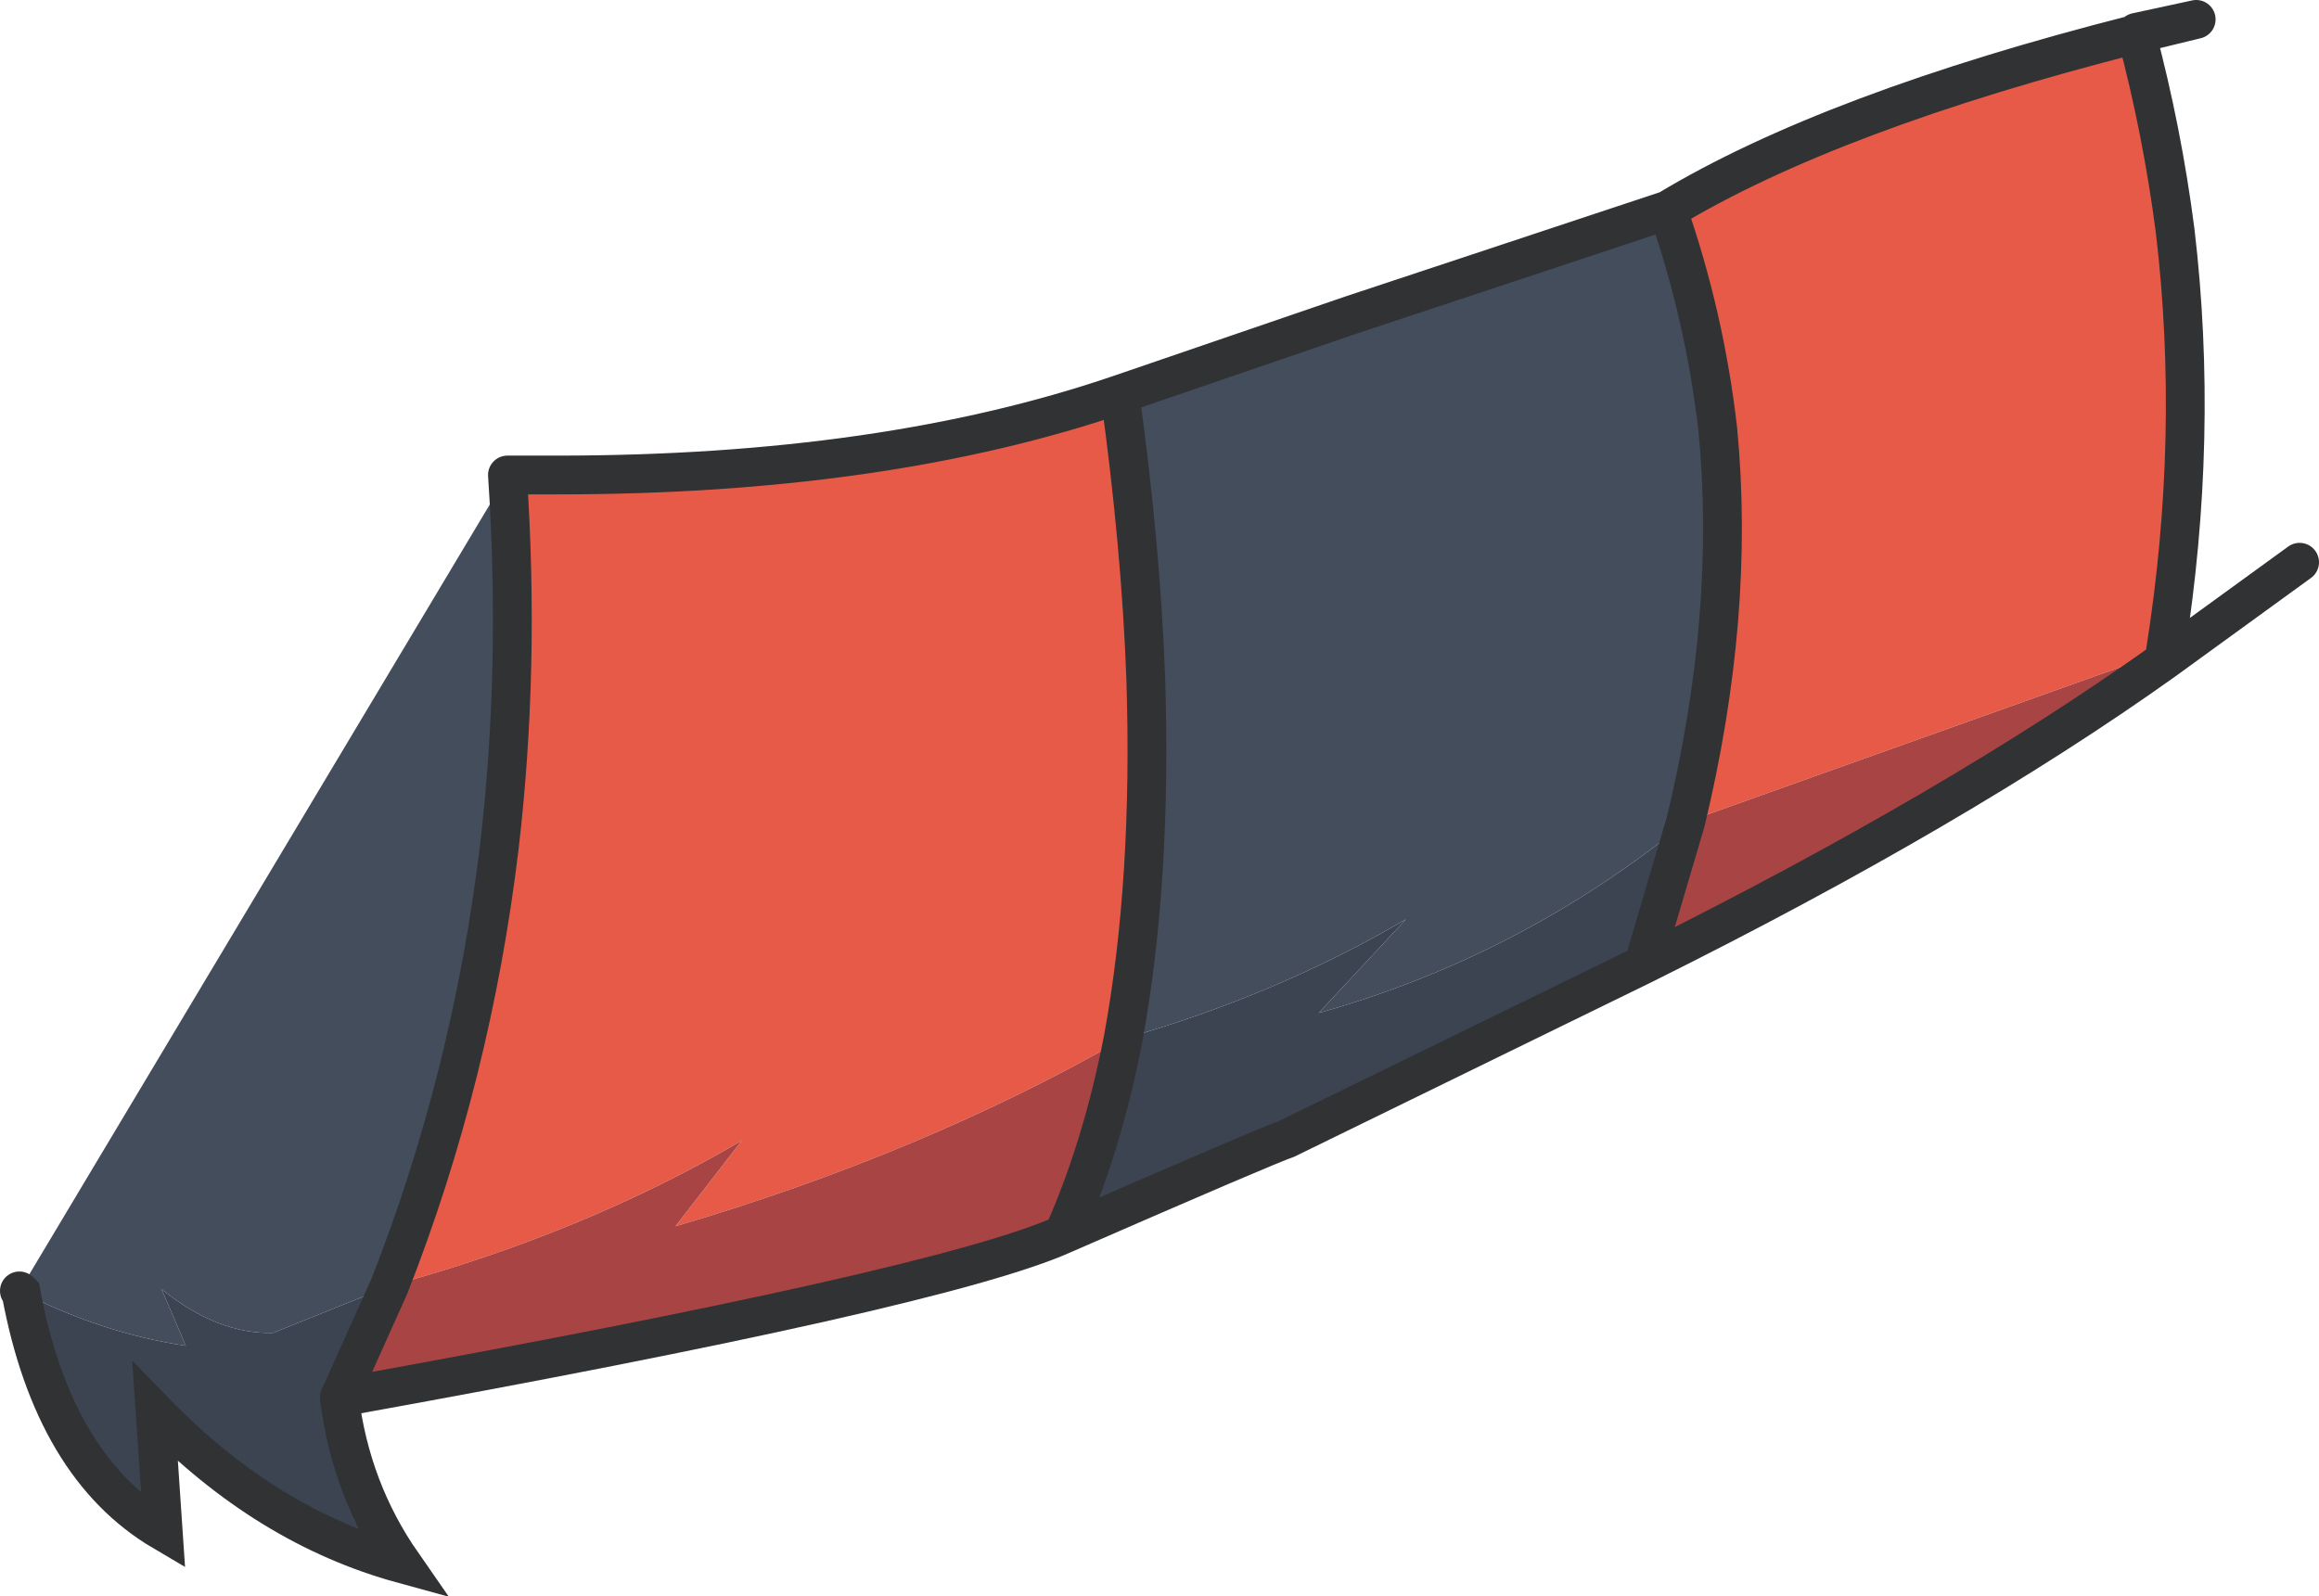 <?xml version="1.0" encoding="UTF-8" standalone="no"?>
<svg xmlns:xlink="http://www.w3.org/1999/xlink" height="49.4px" width="71.75px" xmlns="http://www.w3.org/2000/svg">
  <g transform="matrix(1.0, 0.0, 0.0, 1.0, 0.6, 0.6)">
    <path d="M65.5 0.45 Q66.3 3.45 66.7 6.55 67.45 12.9 66.4 19.55 L51.55 24.85 Q53.1 18.45 52.55 12.7 52.15 9.2 51.0 5.9 56.05 2.85 65.5 0.45 M34.05 11.6 Q34.7 16.3 34.85 20.4 35.05 26.65 34.15 31.55 27.95 35.1 20.3 37.35 L22.35 34.7 Q17.5 37.55 11.45 39.2 14.0 32.7 14.85 25.6 15.5 20.05 15.1 14.1 L16.65 14.1 Q26.75 14.1 34.05 11.6" fill="#e75a47" fill-rule="evenodd" stroke="none"/>
    <path d="M34.05 11.6 L41.2 9.15 51.0 5.9 Q52.15 9.2 52.55 12.7 53.1 18.45 51.55 24.85 46.45 29.0 40.2 30.75 L42.9 27.85 Q38.9 30.2 34.15 31.55 35.05 26.65 34.85 20.4 34.7 16.3 34.05 11.6 M11.45 39.2 L7.85 40.65 Q6.15 40.7 4.4 39.3 L5.15 41.05 Q2.5 40.65 0.0 39.35 L15.1 14.1 Q15.5 20.05 14.85 25.6 14.0 32.7 11.45 39.2" fill="#444d5c" fill-rule="evenodd" stroke="none"/>
    <path d="M51.55 24.85 L50.25 29.25 39.2 34.65 Q38.6 34.85 32.3 37.6 33.5 34.9 34.15 31.55 38.9 30.2 42.9 27.85 L40.2 30.75 Q46.45 29.0 51.55 24.85 M11.45 39.2 L9.9 42.65 Q10.25 45.5 11.85 47.8 7.65 46.65 4.2 43.1 L4.45 46.8 Q1.05 44.8 0.05 39.4 L0.0 39.35 Q2.5 40.65 5.15 41.05 L4.4 39.3 Q6.15 40.7 7.85 40.65 L11.45 39.2" fill="#3c4451" fill-rule="evenodd" stroke="none"/>
    <path d="M66.4 19.55 L66.35 19.85 Q59.9 24.45 50.25 29.25 L51.55 24.85 66.4 19.55 M34.15 31.55 Q33.5 34.9 32.3 37.6 28.5 39.3 9.9 42.65 L11.45 39.2 Q17.5 37.55 22.35 34.7 L20.3 37.35 Q27.95 35.1 34.15 31.55" fill="#a84444" fill-rule="evenodd" stroke="none"/>
    <path d="M65.5 0.45 L67.35 0.0 65.5 0.4 65.5 0.45 Q66.3 3.45 66.7 6.55 67.45 12.9 66.4 19.55 L66.35 19.85 70.55 16.8 M34.05 11.6 L41.2 9.15 51.0 5.9 Q56.05 2.85 65.5 0.45 M51.0 5.9 Q52.15 9.2 52.55 12.7 53.1 18.45 51.55 24.85 L50.25 29.25 Q59.9 24.45 66.35 19.85 M34.15 31.55 Q33.5 34.9 32.3 37.6 38.6 34.85 39.2 34.65 L50.25 29.25 M34.05 11.6 Q34.7 16.3 34.85 20.4 35.05 26.65 34.15 31.55 M11.45 39.2 L9.9 42.65 Q28.5 39.3 32.3 37.6 M15.1 14.1 L16.65 14.1 Q26.75 14.1 34.05 11.6 M11.45 39.2 Q14.0 32.7 14.85 25.6 15.5 20.05 15.1 14.1" fill="none" stroke="#303234" stroke-linecap="round" stroke-linejoin="round" stroke-width="1.2"/>
    <path d="M0.0 39.35 L0.05 39.4 Q1.05 44.8 4.45 46.8 L4.2 43.1 Q7.65 46.65 11.85 47.8 10.25 45.5 9.9 42.65" fill="none" stroke="#303234" stroke-linecap="round" stroke-linejoin="miter-clip" stroke-miterlimit="5.0" stroke-width="1.2"/>
  </g>
</svg>
